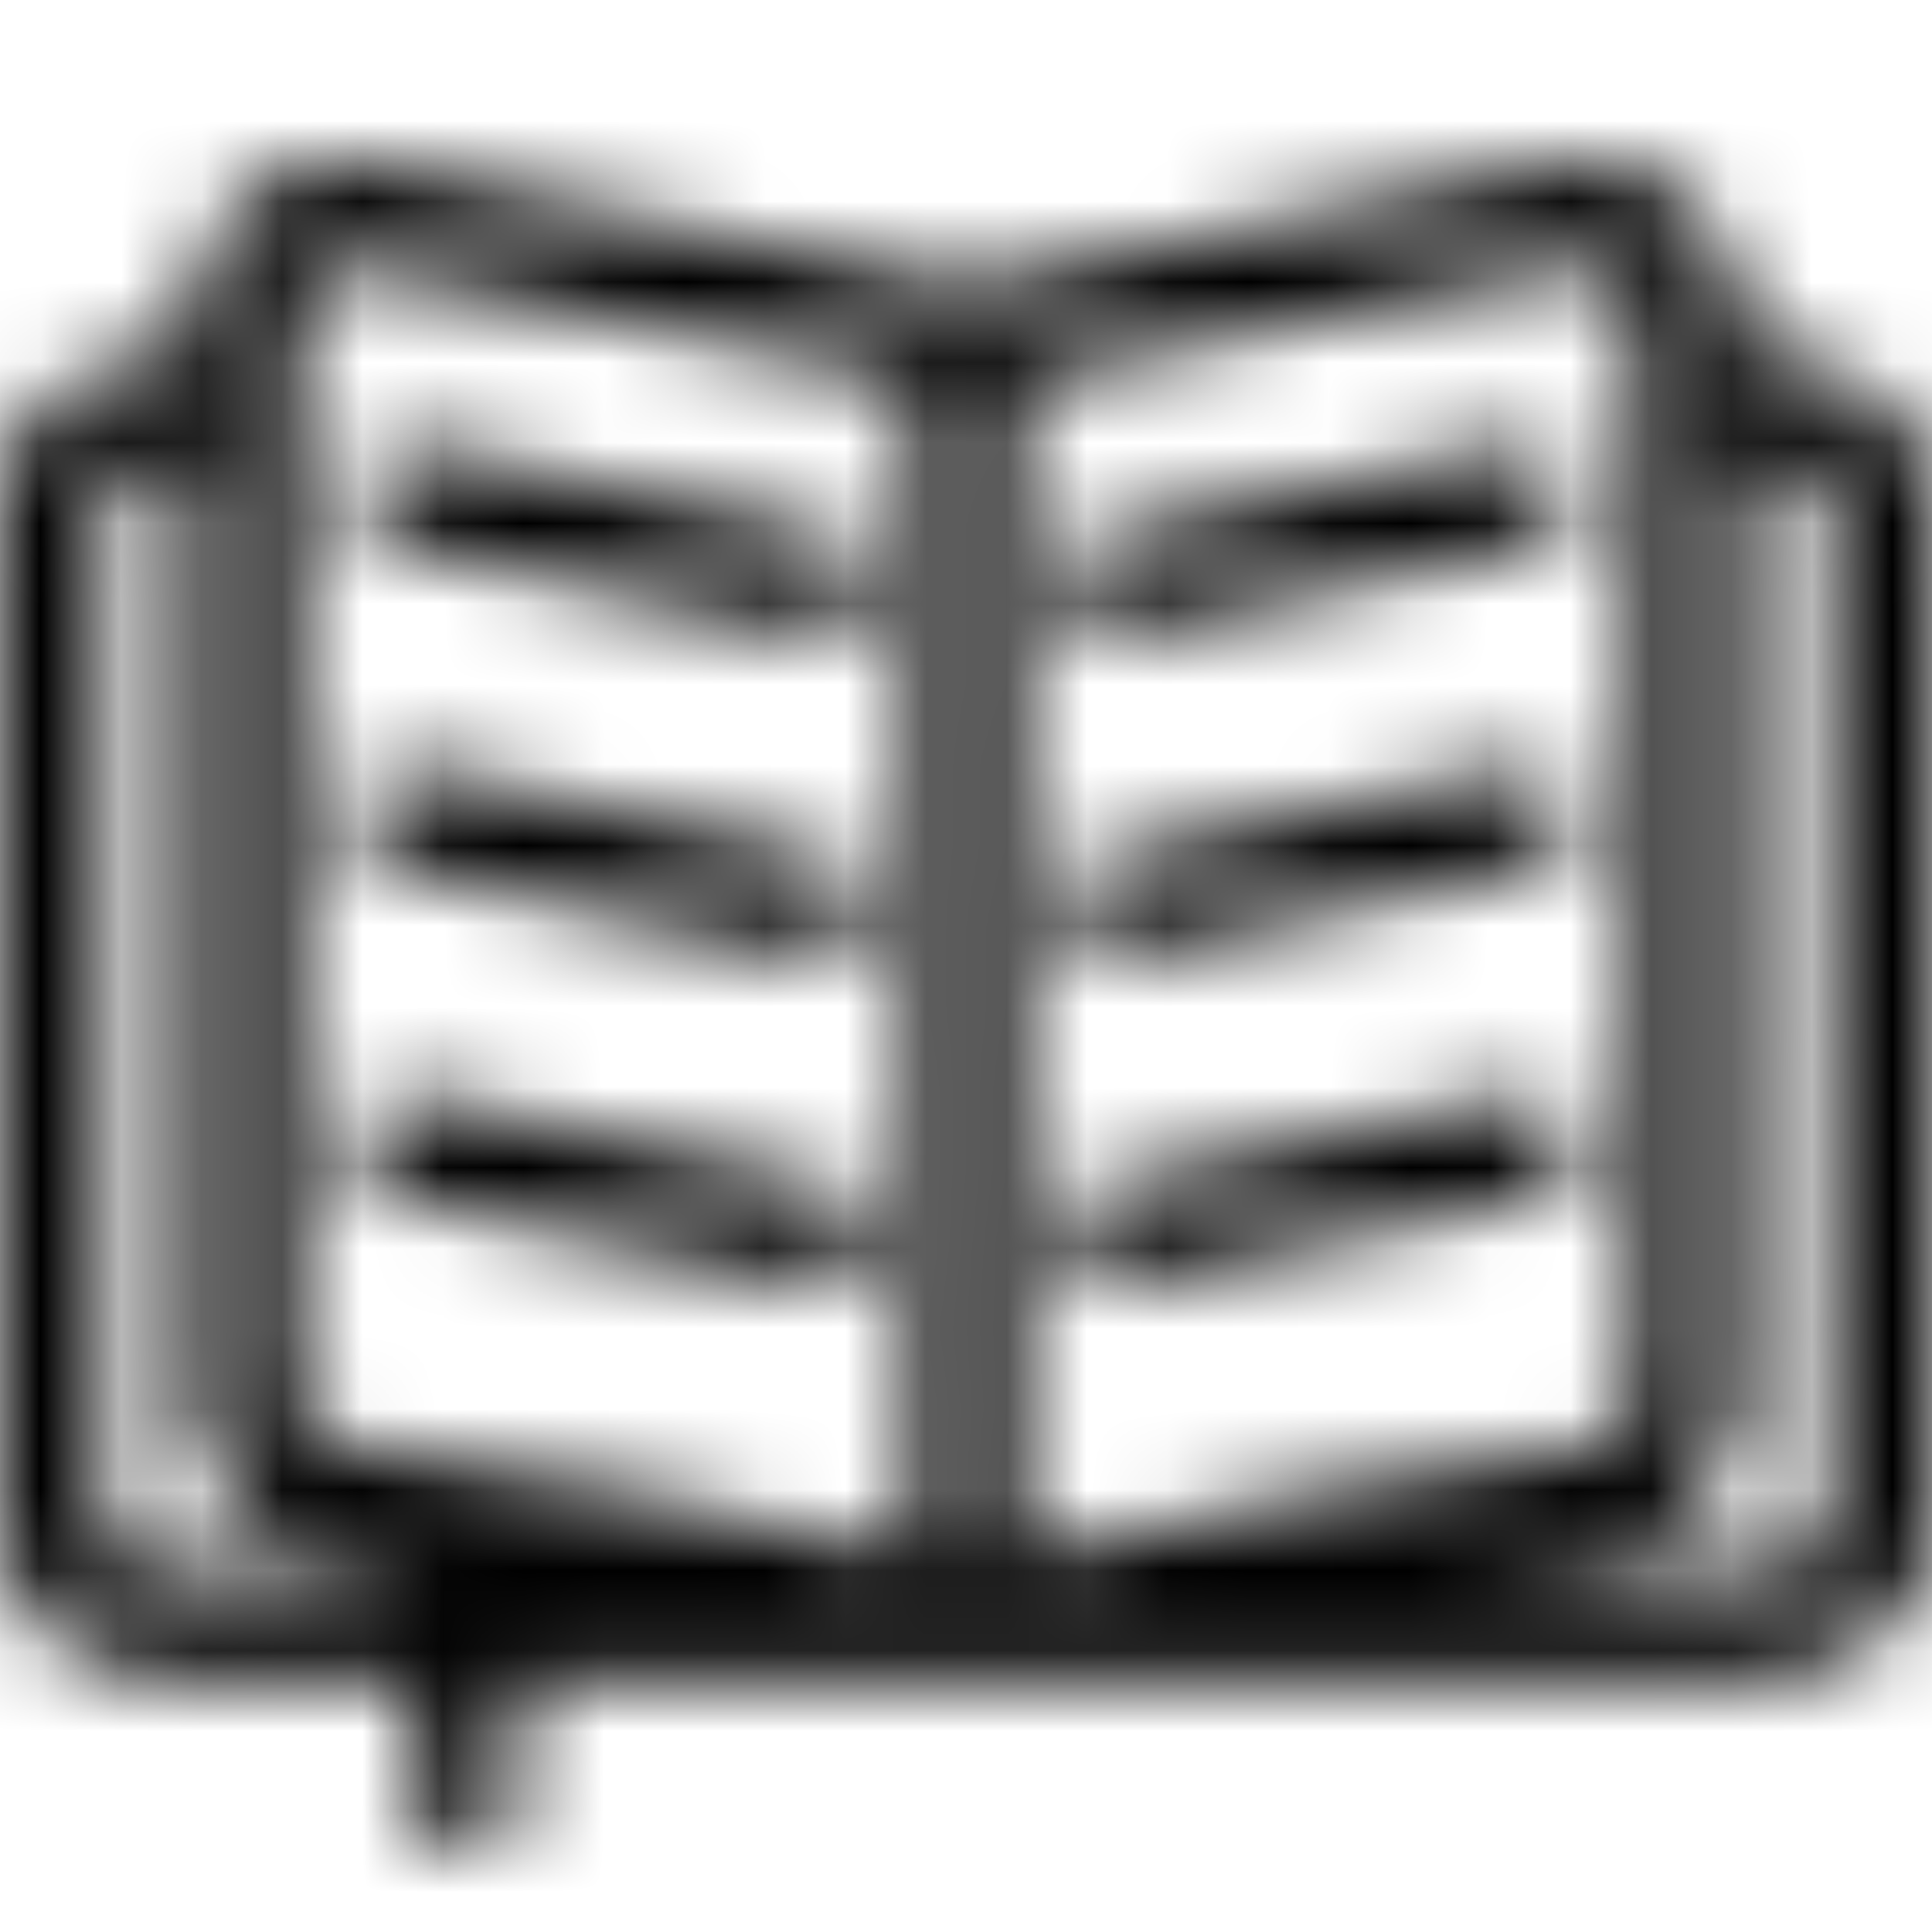 <svg xmlns="http://www.w3.org/2000/svg" xmlns:xlink="http://www.w3.org/1999/xlink" width="24" height="24" viewBox="0 0 24 24">
  <defs>
    <path id="location_category_library-a" d="M21.834,4.409 C23.029,4.409 24,5.223 24,6.228 L24,19.013 C24,20.018 23.029,20.837 21.834,20.837 L6.43,20.837 L6.43,22.362 C6.43,22.59 6.308,22.8 6.11,22.914 C5.912,23.029 5.668,23.029 5.469,22.914 C5.271,22.8 5.149,22.59 5.149,22.362 L5.149,20.837 L2.166,20.837 C0.956,20.837 -7.22977234e-13,20.018 -7.22977234e-13,19.013 L-7.22977234e-13,6.233 C-7.22977234e-13,5.228 0.971,4.409 2.166,4.409 L2.4,4.409 L2.4,3.823 C2.404,3.297 2.638,2.8 3.041,2.461 C3.472,2.091 4.047,1.932 4.609,2.027 L12,3.561 L19.363,2.027 C19.935,1.936 20.519,2.1 20.959,2.475 C21.362,2.814 21.596,3.312 21.6,3.837 L21.6,4.409 L21.834,4.409 Z M5.149,19.556 L5.149,19.385 L4.002,19.218 C3.094,19.095 2.413,18.33 2.4,17.417 L2.4,5.685 L2.166,5.685 C1.659,5.685 1.281,5.971 1.281,6.228 L1.281,19.013 C1.281,19.27 1.659,19.556 2.166,19.556 L5.149,19.556 Z M11.364,19.361 L11.359,4.733 L4.379,3.304 L4.293,3.304 C4.139,3.304 3.991,3.358 3.873,3.456 C3.759,3.549 3.692,3.686 3.686,3.832 L3.686,17.398 C3.699,17.677 3.915,17.904 4.193,17.932 C6.61,18.263 9.005,18.74 11.364,19.361 Z M12.645,4.733 L12.669,19.38 C15.028,18.758 17.423,18.281 19.841,17.951 C20.108,17.91 20.308,17.686 20.319,17.417 L20.319,3.847 C20.316,3.695 20.246,3.552 20.127,3.456 C19.982,3.329 19.788,3.273 19.597,3.304 L12.645,4.733 Z M22.724,19.023 L22.719,6.228 C22.719,5.971 22.341,5.685 21.834,5.685 L21.6,5.685 L21.6,17.427 C21.59,18.334 20.915,19.098 20.013,19.223 C19.264,19.327 18.523,19.442 17.79,19.566 L21.839,19.566 C22.346,19.566 22.724,19.28 22.724,19.023 Z M18.765,5.542 C19.105,5.48 19.434,5.697 19.511,6.033 C19.588,6.374 19.374,6.712 19.033,6.79 L14.013,7.872 C13.787,7.926 13.549,7.853 13.391,7.683 C13.234,7.512 13.182,7.269 13.256,7.049 C13.329,6.83 13.516,6.667 13.745,6.624 L18.765,5.542 Z M18.765,9.553 L18.779,9.539 C19.121,9.475 19.451,9.694 19.524,10.033 C19.597,10.371 19.385,10.706 19.047,10.787 L14.027,11.868 C13.686,11.942 13.348,11.731 13.267,11.392 C13.19,11.051 13.403,10.712 13.745,10.634 L18.765,9.553 Z M18.765,13.626 L18.765,13.64 C18.991,13.586 19.229,13.658 19.386,13.829 C19.544,14 19.596,14.242 19.522,14.462 C19.449,14.682 19.261,14.845 19.033,14.888 L14.027,15.941 C13.686,16.015 13.348,15.803 13.267,15.464 C13.19,15.124 13.403,14.785 13.745,14.707 L18.765,13.626 Z M4.967,6.79 C4.621,6.715 4.402,6.375 4.477,6.031 C4.553,5.686 4.894,5.467 5.24,5.542 L10.26,6.624 C10.488,6.667 10.676,6.83 10.749,7.049 C10.823,7.269 10.771,7.512 10.613,7.683 C10.456,7.853 10.218,7.926 9.992,7.872 L4.967,6.79 Z M4.967,10.801 C4.744,10.753 4.563,10.589 4.493,10.372 C4.423,10.154 4.475,9.916 4.629,9.748 C4.783,9.579 5.016,9.505 5.24,9.553 L10.26,10.634 C10.598,10.715 10.81,11.05 10.737,11.389 C10.664,11.727 10.334,11.946 9.992,11.882 L4.967,10.801 Z M4.967,14.888 C4.741,14.84 4.558,14.674 4.487,14.455 C4.416,14.235 4.468,13.995 4.623,13.824 C4.778,13.653 5.014,13.577 5.24,13.626 L10.26,14.707 C10.488,14.75 10.676,14.913 10.749,15.133 C10.823,15.353 10.771,15.595 10.613,15.766 C10.456,15.937 10.218,16.009 9.992,15.955 L4.967,14.888 Z"/>
  </defs>
  <g fill="none" fill-rule="evenodd">
    <mask id="location_category_library-b" fill="#fff" style="fill:#fff">
      <use xlink:href="#location_category_library-a"/>
    </mask>
    <g fill="#000" style="fill:#000" mask="url(#location_category_library-b)">
      <rect width="24" height="24"/>
    </g>
  </g>
</svg>
